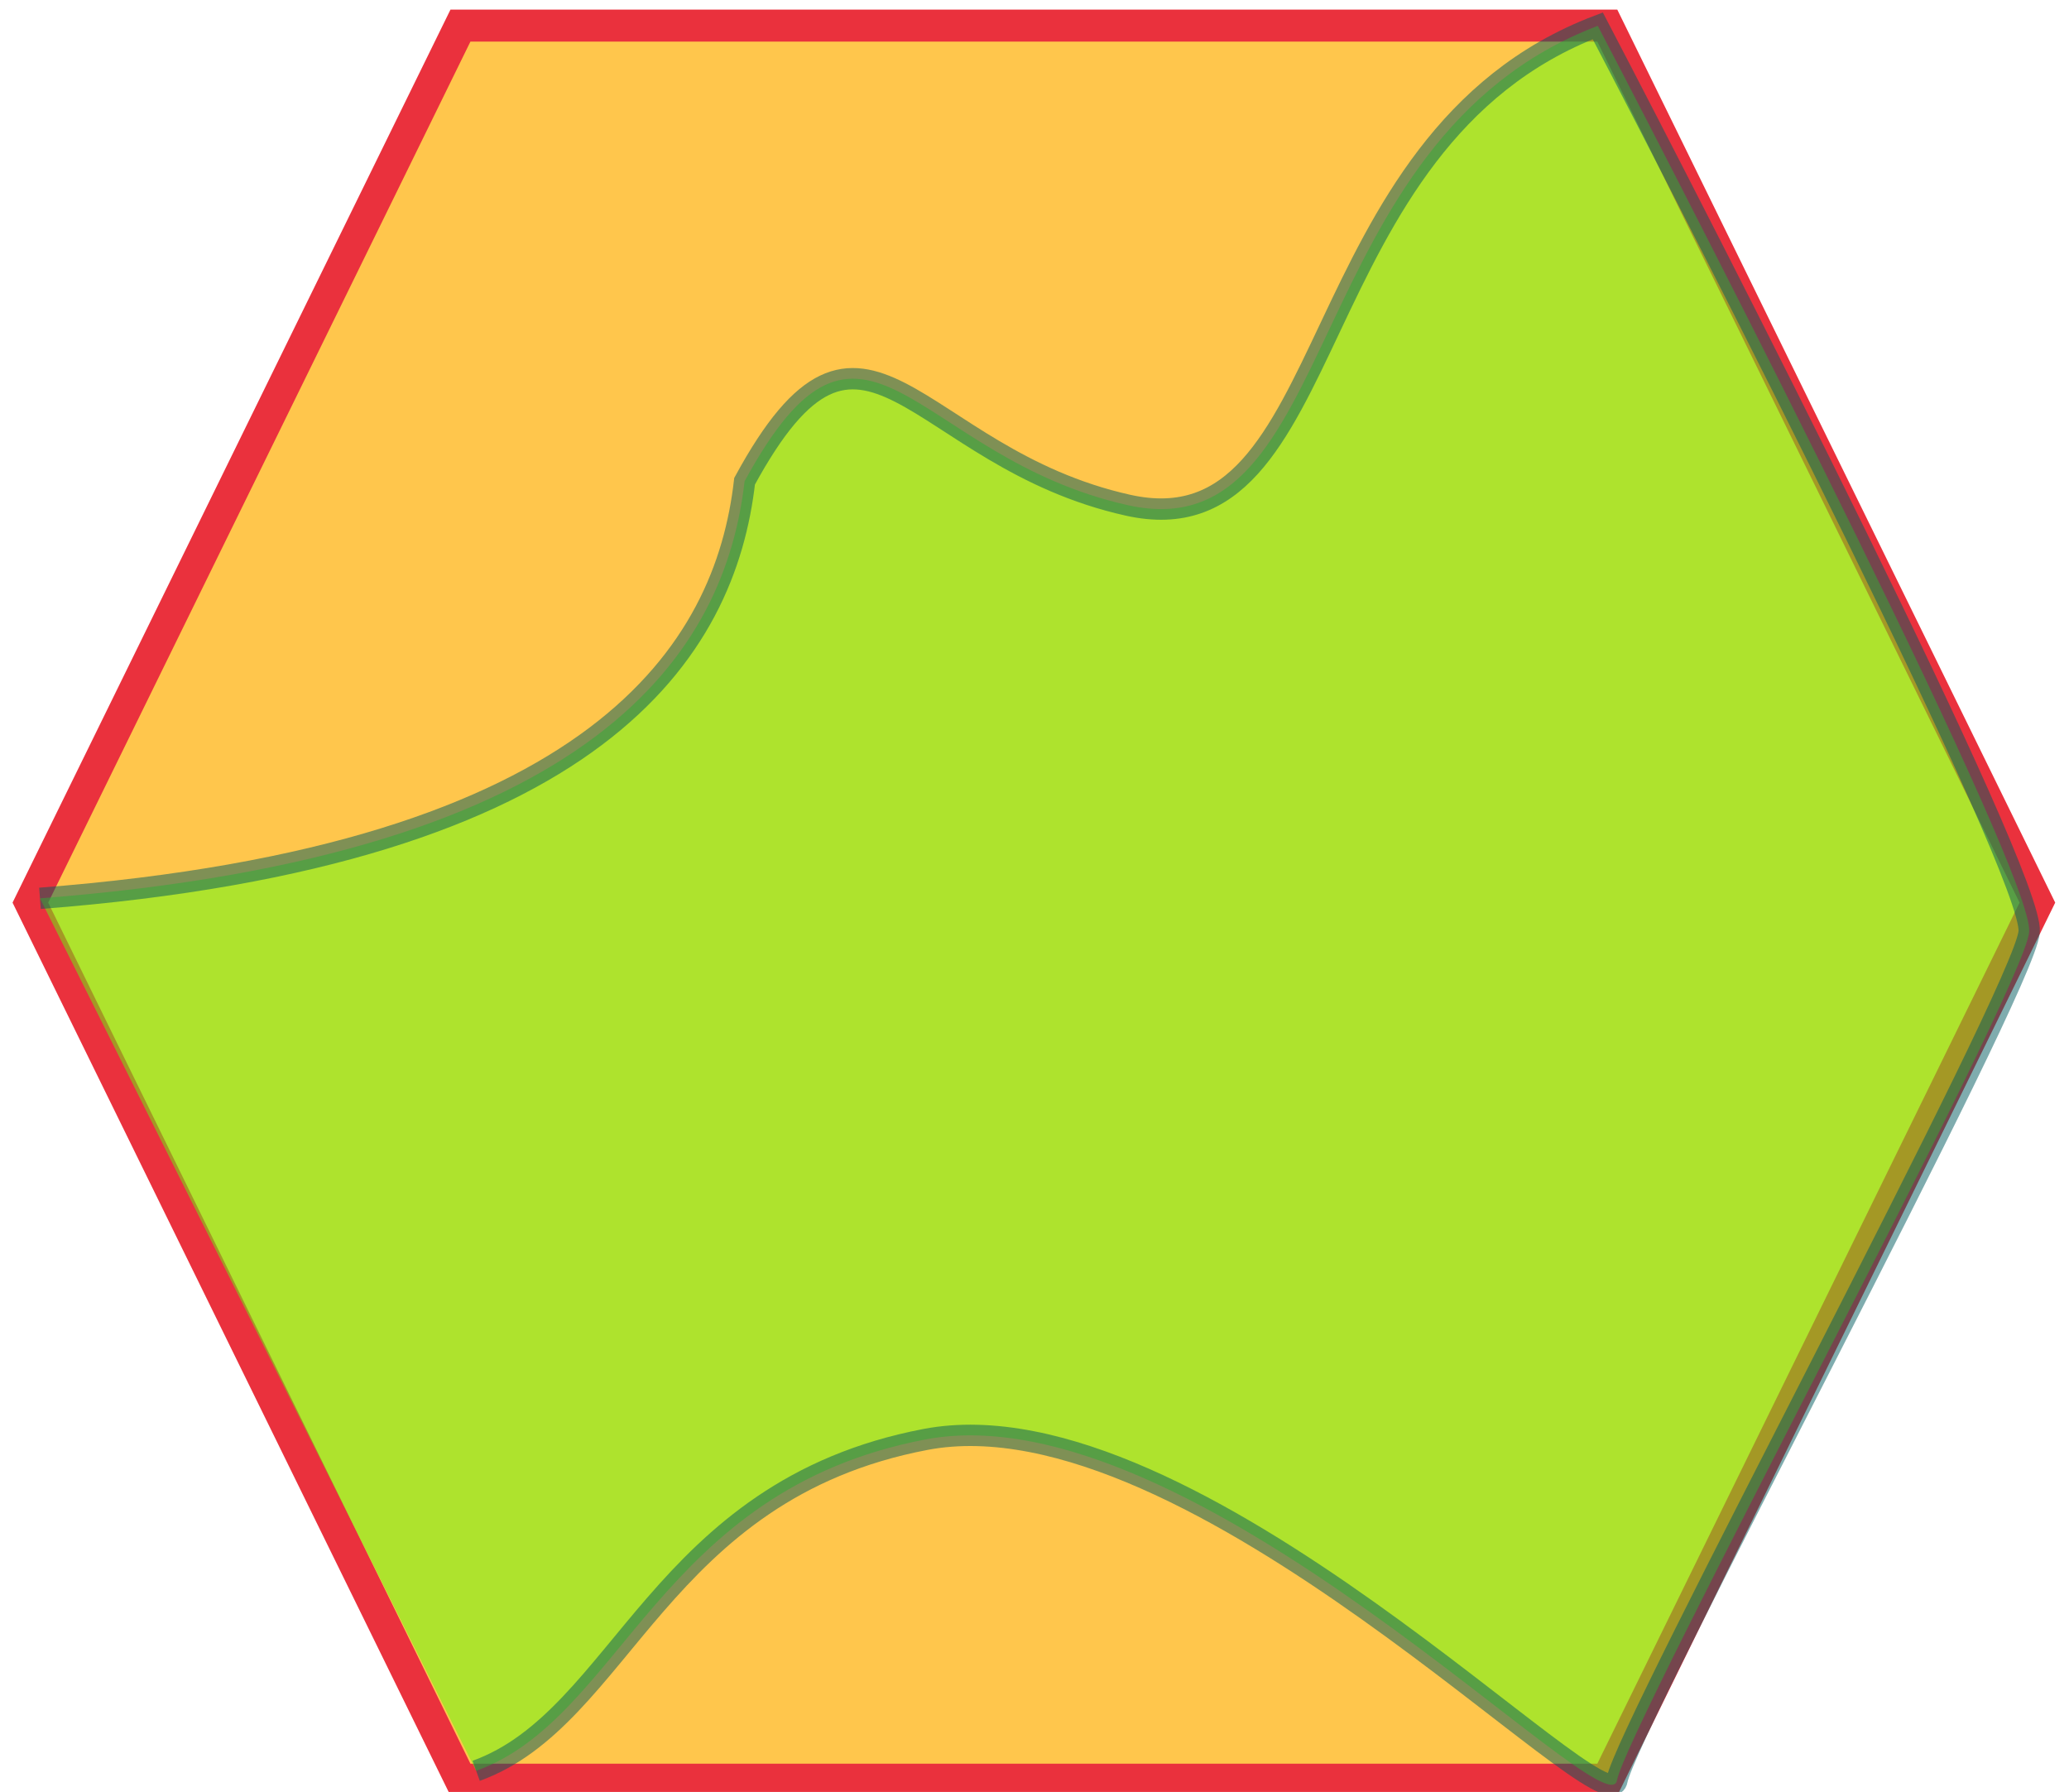 <svg width="97" height="84" xmlns="http://www.w3.org/2000/svg">
 <!-- Created with Method Draw - http://github.com/duopixel/Method-Draw/ -->
 <g>
  <title>Layer 1</title>
  <path stroke="#ea313d" id="area-1" d="m1.424,42.312l20.163,-41.112l53.768,0l20.163,41.112l-20.163,41.112l-53.768,0l-20.163,-41.112z" stroke-width="1.5" fill="#FFC64C"/>
  <path id="area-2" d="m1.874,42.11c26.292,-2.022 32.135,-11.685 33.034,-19.551c5.618,-10.337 7.865,-1.124 17.978,1.124c10.112,2.247 7.865,-17.079 22.022,-22.472c5.169,9.888 20.449,39.775 20.225,42.472c-0.225,2.697 -18.876,37.303 -19.326,39.775c-0.449,2.472 -19.888,-18.371 -32.416,-15.983c-12.528,2.388 -14.213,13.062 -21.067,15.534" opacity="0.5" stroke="#005b5e" fill="#5fff0f"/>
 </g>
</svg>